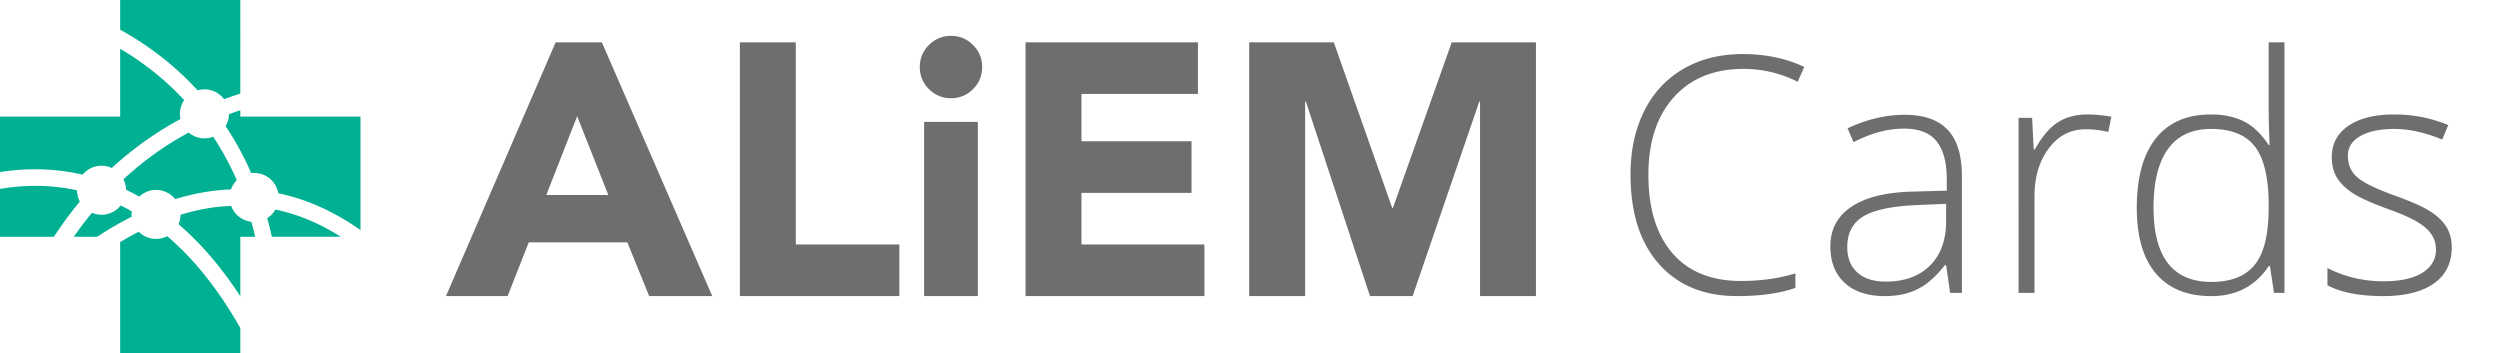 <svg xmlns="http://www.w3.org/2000/svg" width="247.605" height="35" viewBox="0, 0, 247.605, 35"><path d="M6.604 21.626c.405-.55.842-1.104 1.304-1.66a2.428 2.428 0 0 1-.278-1.118c-2.831-.617-5.462-.508-7.63-.137v4.74h5.341c.397-.609.815-1.218 1.263-1.825m5.877-2.832c.443.211.88.436 1.312.678a2.42 2.42 0 0 1 3.559.252 22.775 22.775 0 0 1 3.713-.816 20.771 20.771 0 0 1 1.815-.149 2.44 2.44 0 0 1 .57-.916 28.25 28.25 0 0 0-2.337-4.302 2.42 2.42 0 0 1-2.428-.411 31.34 31.34 0 0 0-6.458 4.629c.157.313.247.664.254 1.035m.547 2.442c0-.104.009-.207.022-.309a21.652 21.652 0 0 0-1.097-.575 2.421 2.421 0 0 1-2.844.722c-.406.494-.805.998-1.192 1.521-.209.285-.411.57-.609.855H9.62a34.216 34.216 0 0 1 3.42-1.982 2.556 2.556 0 0 1-.012-.232m10.775 8.115V23.45h1.469a32.915 32.915 0 0 0-.374-1.486 2.424 2.424 0 0 1-2.002-1.571c-.538.022-1.078.063-1.62.133a20.784 20.784 0 0 0-3.396.746 2.425 2.425 0 0 1-.199.931c2.215 1.897 4.258 4.283 6.122 7.148m-7.239-5.957a2.419 2.419 0 0 1-2.819-.437c-.63.32-1.245.66-1.844 1.016V35h11.902v-2.511c-2.151-3.786-4.568-6.823-7.239-9.095M18.119 7.47c.477.451.963.944 1.45 1.477a2.418 2.418 0 0 1 2.623.88c.524-.196 1.062-.38 1.61-.557V0H11.901v2.944a30.04 30.04 0 0 1 6.218 4.526m9.159 13.284a2.43 2.43 0 0 1-.812.85c.166.598.32 1.213.461 1.846h6.825c-2.092-1.329-4.254-2.229-6.474-2.696M8.182 17.298a2.421 2.421 0 0 1 2.89-.661 33.56 33.56 0 0 1 6.805-4.849 2.408 2.408 0 0 1 .365-1.875c-.401-.429-.814-.85-1.244-1.257a28.374 28.374 0 0 0-5.097-3.827v6.721H0v5.492c2.337-.372 5.147-.443 8.182.256m15.621-5.749v-.632c-.38.128-.757.261-1.129.401-.007.429-.127.83-.329 1.176a30.589 30.589 0 0 1 2.538 4.651 2.425 2.425 0 0 1 2.677 1.995c2.812.582 5.534 1.803 8.144 3.655V11.549H23.803" fill="#00B092"/><path d="M57.162 11.505l-3.054 7.81h6.142l-3.088-7.81zm-2.13-7.314h4.579l10.934 25.135h-6.248l-2.165-5.325h-9.763l-2.095 5.325h-6.105L55.032 4.191m18.247 0h5.538v20.023h10.259v5.112H73.279V4.191m18.247 7.881h5.324v17.254h-5.324V12.072zm-.427-5.431c0-.852.302-1.58.906-2.183a2.97 2.97 0 0 1 2.183-.905c.852 0 1.58.302 2.183.905.604.603.905 1.331.905 2.183 0 .852-.301 1.58-.905 2.183a2.972 2.972 0 0 1-2.183.905c-.852 0-1.58-.301-2.183-.905a2.973 2.973 0 0 1-.906-2.183m10.473-2.45h17.075v5.112H107.11v4.686h10.899v5.112H107.11v5.113h12.177v5.112h-17.715V4.191m22.152 0h8.378l5.786 16.401h.071l5.822-16.401h8.343v25.135h-5.538V10.049h-.071l-6.603 19.277h-4.225l-6.355-19.277h-.07v19.277h-5.539V4.191m48.963 2.632c-2.925 0-5.227.935-6.906 2.807-1.68 1.871-2.52 4.434-2.52 7.687 0 3.328.792 5.912 2.376 7.751 1.584 1.84 3.849 2.76 6.794 2.76 1.956 0 3.753-.251 5.39-.75v1.435c-1.541.542-3.466.813-5.773.813-3.275 0-5.853-1.058-7.735-3.174-1.882-2.116-2.823-5.072-2.823-8.867 0-2.371.45-4.461 1.348-6.268.898-1.808 2.19-3.203 3.876-4.186 1.684-.984 3.644-1.476 5.877-1.476 2.275 0 4.311.426 6.108 1.276l-.654 1.467a11.834 11.834 0 0 0-5.358-1.275zm20.461 22.184l-.399-2.743h-.128c-.871 1.117-1.767 1.906-2.686 2.369-.92.462-2.007.694-3.262.694-1.701 0-3.025-.437-3.971-1.309-.946-.871-1.42-2.078-1.42-3.62 0-1.69.705-3.004 2.114-3.939 1.409-.936 3.447-1.43 6.116-1.483l3.301-.096v-1.149c0-1.647-.335-2.891-1.004-3.731-.671-.84-1.749-1.26-3.238-1.26-1.606 0-3.27.446-4.992 1.34l-.59-1.372c1.903-.893 3.785-1.339 5.646-1.339 1.902 0 3.325.494 4.266 1.483.941.988 1.411 2.53 1.411 4.624v11.531h-1.164zm-6.379-1.116c1.85 0 3.309-.529 4.378-1.587 1.068-1.058 1.602-2.528 1.602-4.41v-1.706l-3.03.128c-2.434.116-4.17.497-5.207 1.139-1.037.644-1.555 1.646-1.555 3.007 0 1.084.333 1.927.997 2.528.664.6 1.603.901 2.815.901zm19.983-16.555c.733 0 1.52.075 2.36.223l-.303 1.516a9.234 9.234 0 0 0-2.249-.271c-1.478 0-2.69.627-3.636 1.882-.947 1.255-1.42 2.838-1.42 4.752v9.569h-1.579V11.671h1.34l.159 3.126h.112c.713-1.276 1.473-2.171 2.281-2.687s1.787-.774 2.935-.774zm12.232 0c1.255 0 2.339.229 3.254.686.914.457 1.733 1.239 2.455 2.344h.096a83.857 83.857 0 0 1-.096-3.939V4.191h1.564v24.816h-1.037l-.399-2.647h-.128c-1.318 1.978-3.211 2.967-5.677 2.967-2.393 0-4.222-.745-5.487-2.233-1.265-1.489-1.897-3.658-1.897-6.508 0-2.998.627-5.289 1.881-6.874 1.255-1.584 3.079-2.376 5.471-2.376zm0 1.436c-1.892 0-3.315.664-4.266 1.993-.952 1.329-1.427 3.259-1.427 5.789 0 4.912 1.909 7.368 5.726 7.368 1.955 0 3.391-.568 4.305-1.706.915-1.137 1.371-3.014 1.371-5.63v-.271c0-2.679-.449-4.606-1.347-5.781-.898-1.175-2.353-1.762-4.362-1.762zm23.843 11.722c0 1.552-.59 2.746-1.77 3.58-1.18.835-2.855 1.253-5.024 1.253-2.318 0-4.157-.357-5.518-1.069v-1.707a12.178 12.178 0 0 0 5.518 1.308c1.712 0 3.012-.284 3.899-.853.888-.569 1.332-1.326 1.332-2.272 0-.873-.354-1.606-1.061-2.202-.707-.595-1.869-1.179-3.485-1.754-1.732-.627-2.95-1.167-3.652-1.619-.701-.451-1.231-.962-1.586-1.531-.357-.568-.535-1.262-.535-2.081 0-1.297.545-2.323 1.635-3.078 1.089-.755 2.613-1.132 4.569-1.132 1.871 0 3.647.35 5.326 1.052l-.59 1.435c-1.701-.701-3.28-1.052-4.736-1.052-1.415 0-2.536.234-3.366.701-.829.468-1.243 1.117-1.243 1.946 0 .904.321 1.626.964 2.169.644.543 1.901 1.148 3.772 1.818 1.563.564 2.7 1.071 3.413 1.524.712.452 1.246.964 1.603 1.539.357.573.535 1.249.535 2.025z" fill="#706D6E"/></svg>